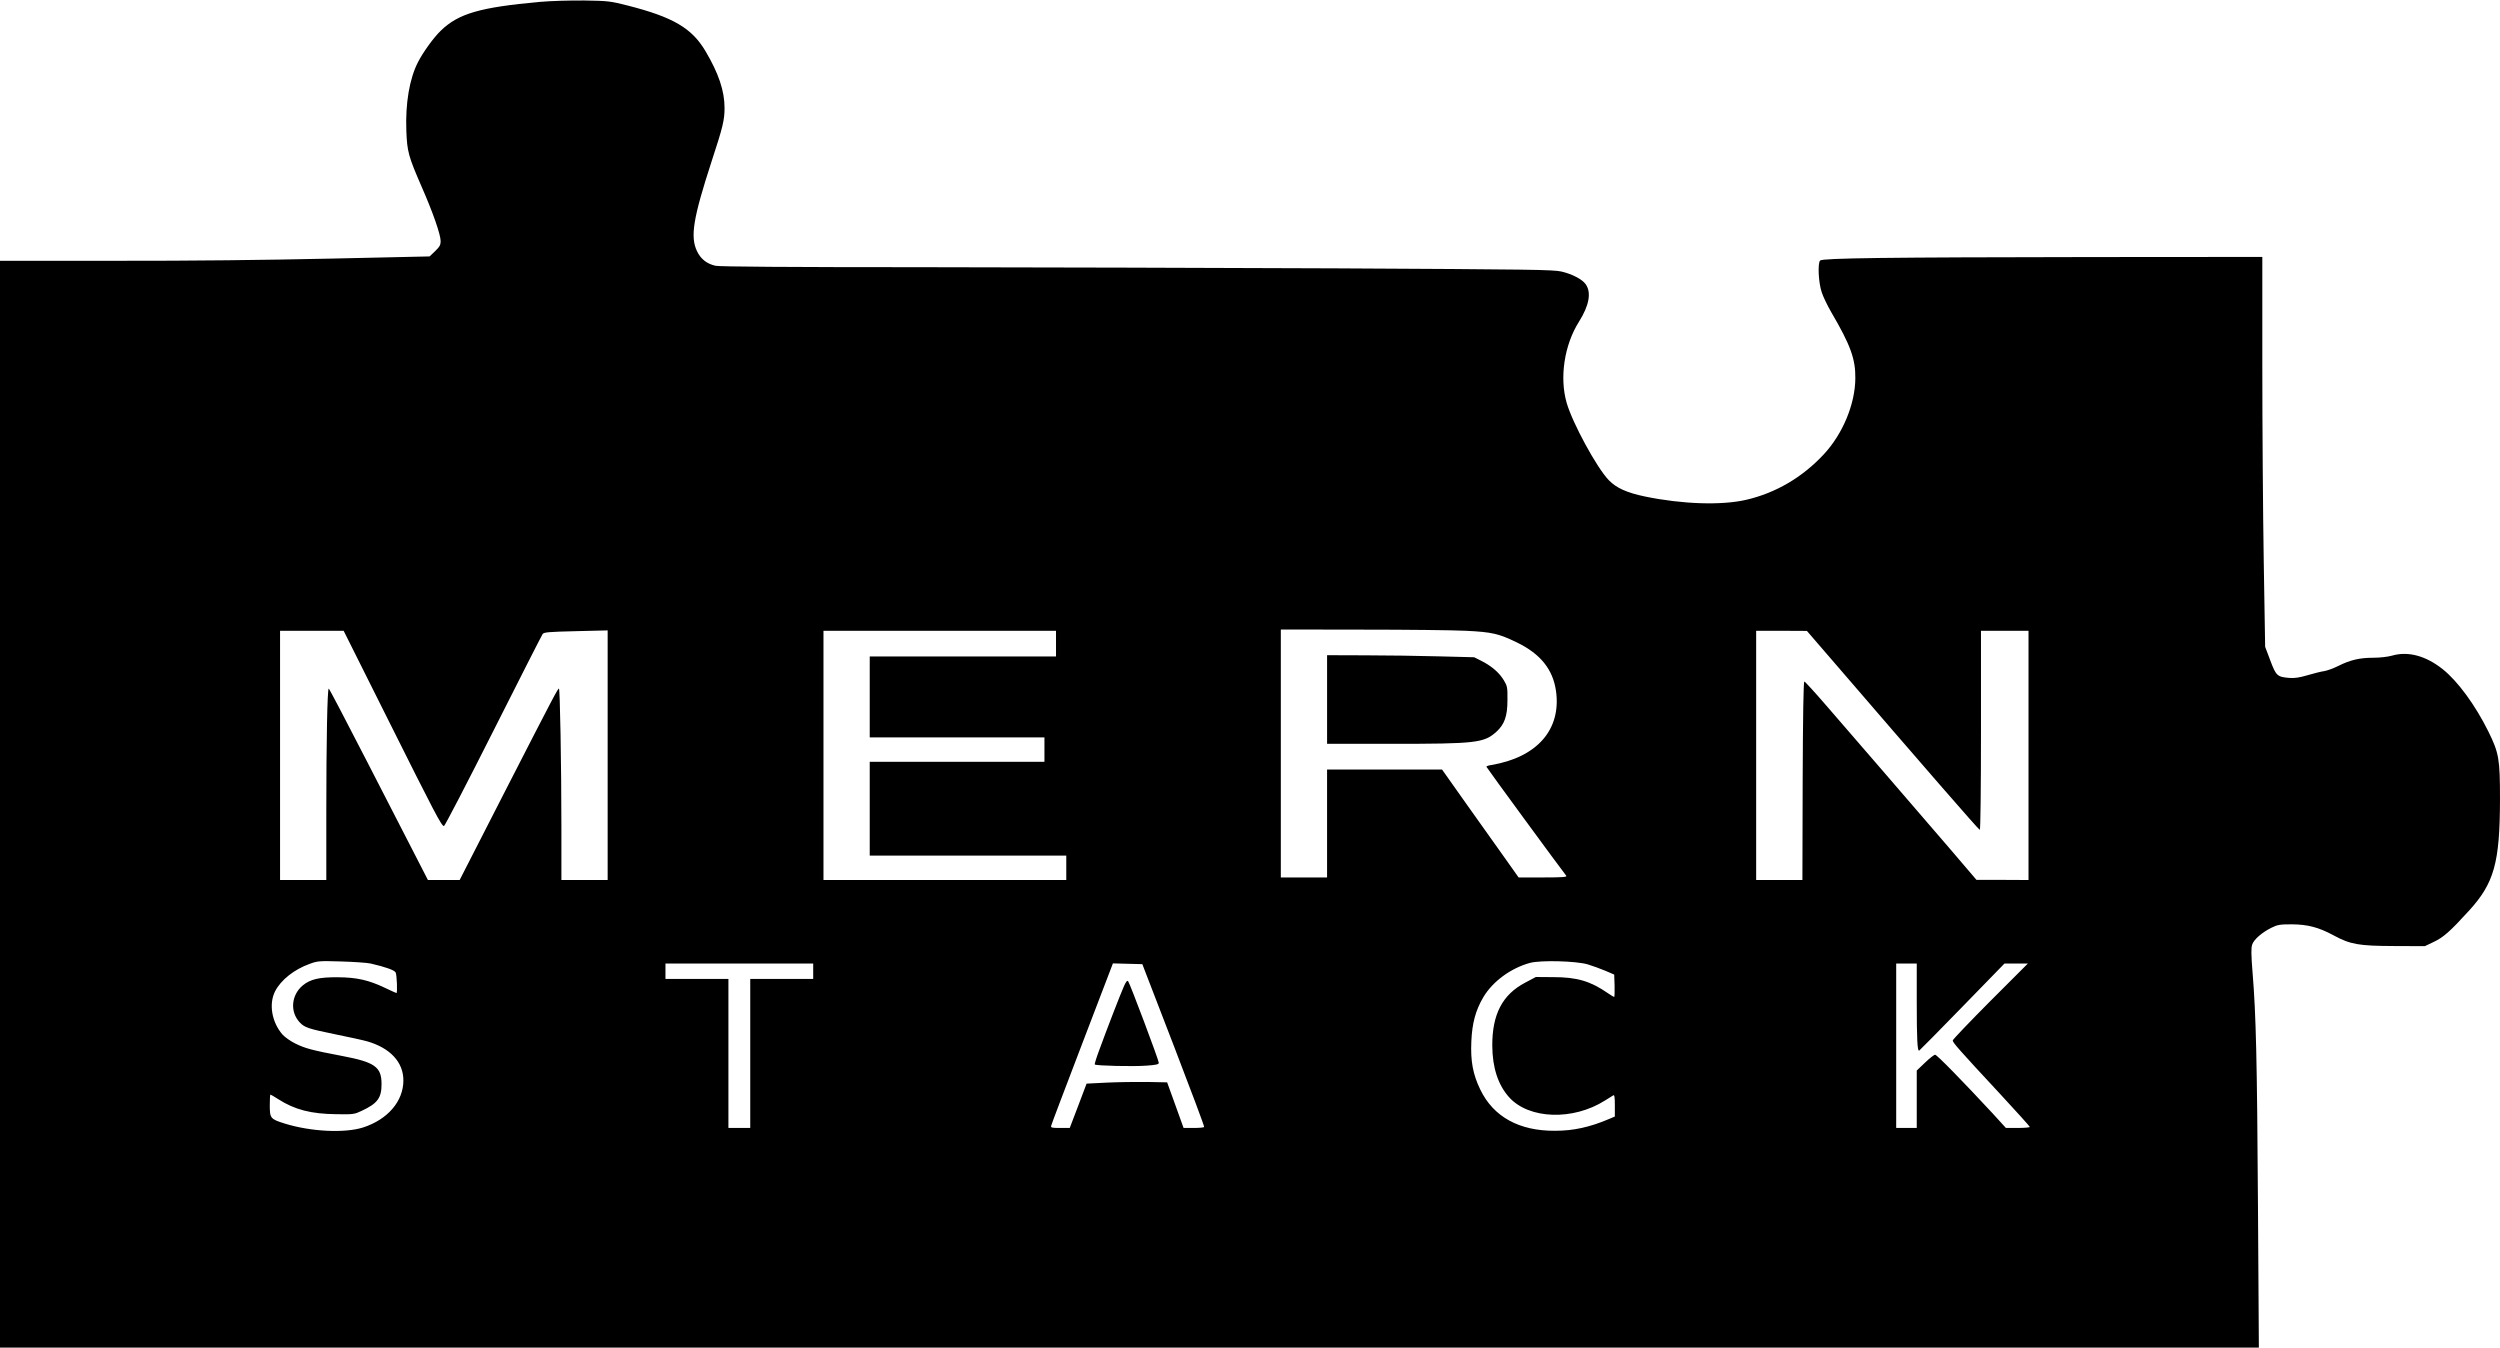 <?xml version="1.0" standalone="no"?>
<!DOCTYPE svg PUBLIC "-//W3C//DTD SVG 20010904//EN"
 "http://www.w3.org/TR/2001/REC-SVG-20010904/DTD/svg10.dtd">
<svg version="1.0" xmlns="http://www.w3.org/2000/svg"
 width="1946pt" height="1049pt" viewBox="0 0 1946 1049"
 preserveAspectRatio="xMidYMid meet">
<g transform="translate(0,1049) scale(0.1,-0.1)"
fill="#000000" stroke="none">
<path d="M4200 10475 c-463 -42 -631 -90 -769 -224 -57 -55 -139 -169 -178
-246 -66 -129 -98 -321 -90 -533 6 -162 16 -199 121 -440 86 -196 146 -368
146 -419 0 -30 -8 -44 -43 -78 l-43 -41 -769 -17 c-488 -11 -1101 -18 -1672
-17 l-903 0 0 -4230 0 -4230 8791 0 8792 0 -7 1113 c-7 1131 -15 1477 -42
1806 -11 137 -12 193 -3 218 13 40 75 94 149 131 49 24 65 27 160 27 123 -1
208 -23 323 -85 133 -72 197 -83 472 -84 l240 -1 67 32 c77 36 128 81 274 241
199 217 243 375 244 870 0 315 -8 360 -90 527 -102 206 -238 392 -356 486
-132 105 -271 142 -396 105 -33 -9 -93 -16 -145 -16 -105 0 -178 -17 -270 -63
-38 -19 -87 -37 -111 -41 -24 -3 -82 -18 -130 -32 -64 -19 -101 -24 -142 -21
-94 8 -103 16 -148 136 l-40 106 -11 670 c-6 369 -11 1051 -11 1518 l0 847
-1332 -1 c-1585 -2 -2091 -8 -2110 -27 -20 -21 -13 -171 12 -246 11 -35 45
-105 75 -157 149 -254 189 -364 187 -514 -1 -200 -98 -433 -245 -591 -168
-181 -376 -302 -606 -355 -191 -44 -497 -34 -786 26 -140 29 -223 66 -282 127
-93 96 -282 443 -328 602 -57 198 -18 452 96 632 80 127 98 229 51 293 -27 37
-105 78 -187 97 -63 15 -237 17 -1750 25 -924 4 -2380 8 -3235 9 -1024 0
-1570 4 -1600 11 -68 15 -116 53 -145 115 -53 112 -29 257 114 697 88 268 101
322 101 417 0 132 -46 269 -148 441 -106 180 -253 266 -607 356 -134 34 -149
36 -335 39 -110 1 -262 -3 -350 -11z m7210 -4895 c204 -10 256 -22 398 -91
183 -89 280 -209 304 -378 42 -300 -147 -516 -504 -576 -21 -3 -38 -9 -38 -13
0 -5 581 -798 622 -849 8 -10 -29 -13 -180 -13 l-191 0 -112 158 c-61 86 -195
275 -298 419 l-186 263 -447 0 -448 0 0 -420 0 -420 -180 0 -180 0 0 965 0
965 633 -1 c347 0 711 -4 807 -9z m-8391 -688 c369 -739 418 -832 437 -832 6
0 179 333 384 740 205 407 378 747 384 755 10 14 49 17 259 22 l247 6 0 -971
0 -972 -180 0 -180 0 0 413 c0 480 -11 1077 -19 1077 -9 0 -33 -45 -416 -792
l-357 -698 -123 0 -124 0 -94 183 c-52 100 -224 435 -383 745 -159 309 -291
562 -295 562 -11 0 -19 -412 -19 -957 l0 -533 -180 0 -180 0 0 970 0 970 248
0 247 0 344 -688z m5201 588 l0 -100 -725 0 -725 0 0 -315 0 -315 680 0 680 0
0 -95 0 -95 -680 0 -680 0 0 -365 0 -365 765 0 765 0 0 -95 0 -95 -945 0 -945
0 0 970 0 970 905 0 905 0 0 -100z m6015 -98 c744 -864 1168 -1352 1176 -1352
5 0 9 317 9 775 l0 775 185 0 185 0 0 -970 0 -970 -202 1 -203 0 -211 247
c-117 136 -344 400 -505 586 -162 187 -366 423 -454 525 -88 102 -165 186
-170 186 -7 0 -11 -274 -13 -772 l-2 -773 -180 0 -180 0 0 970 0 970 198 0
197 -1 170 -197z m-11350 -2392 c116 -27 185 -51 195 -70 9 -17 15 -160 6
-160 -2 0 -42 18 -88 40 -128 61 -220 82 -368 83 -146 1 -214 -15 -274 -64
-89 -75 -100 -205 -23 -287 37 -40 67 -50 272 -92 109 -22 223 -47 254 -56
179 -52 281 -162 281 -304 0 -162 -122 -304 -313 -366 -144 -46 -407 -33 -610
30 -112 35 -117 41 -117 143 0 45 2 83 5 83 2 0 30 -16 61 -36 128 -82 255
-115 454 -117 129 -2 138 -1 195 26 124 58 155 100 155 209 0 133 -52 170
-305 218 -238 45 -291 60 -366 97 -37 18 -82 50 -100 70 -84 97 -108 239 -57
338 45 87 148 169 268 212 62 23 74 24 245 19 99 -3 203 -10 230 -16z m9475
-7 c36 -11 97 -33 135 -49 l70 -30 3 -87 c1 -48 0 -87 -3 -87 -4 0 -26 13 -49
29 -136 94 -240 125 -426 125 l-135 1 -83 -44 c-177 -93 -257 -246 -256 -491
1 -171 45 -305 131 -401 155 -172 498 -183 747 -25 28 18 57 36 64 40 9 5 12
-13 12 -79 l0 -86 -42 -18 c-152 -65 -280 -93 -423 -93 -280 -2 -481 109 -583
322 -57 118 -76 221 -69 374 6 141 33 242 94 345 73 122 213 225 363 266 82
22 361 15 450 -12z m-6030 -53 l0 -60 -245 0 -245 0 0 -580 0 -580 -85 0 -85
0 0 580 0 580 -245 0 -245 0 0 60 0 60 575 0 575 0 0 -60z m2805 -575 c133
-346 241 -633 238 -637 -2 -5 -39 -8 -82 -8 l-78 0 -64 178 -64 177 -155 3
c-85 1 -226 -1 -313 -5 l-159 -8 -65 -172 -66 -173 -75 0 c-68 0 -74 2 -69 19
2 11 112 299 242 640 l238 622 115 -3 114 -3 243 -630z m5785 333 c0 -290 5
-382 19 -376 4 2 155 155 336 341 l328 337 91 0 91 0 -293 -293 c-160 -161
-292 -299 -292 -306 0 -16 48 -71 364 -411 130 -140 236 -258 236 -262 0 -4
-42 -8 -93 -8 l-93 0 -103 113 c-232 250 -434 457 -448 457 -8 0 -44 -28 -79
-62 l-64 -61 0 -224 0 -223 -80 0 -80 0 0 640 0 640 80 0 80 0 0 -302z"/>
<path d="M10330 5045 l0 -345 503 0 c659 0 718 7 815 94 63 58 86 121 86 246
1 97 -1 109 -26 151 -35 60 -93 111 -170 151 l-63 32 -275 7 c-151 4 -409 8
-572 8 l-298 1 0 -345z"/>
<path d="M8747 2809 c-25 -56 -127 -319 -192 -497 -21 -56 -36 -105 -33 -108
11 -10 301 -17 401 -9 76 5 97 10 97 22 0 21 -227 624 -239 636 -7 7 -18 -6
-34 -44z"/>
</g>
</svg>
